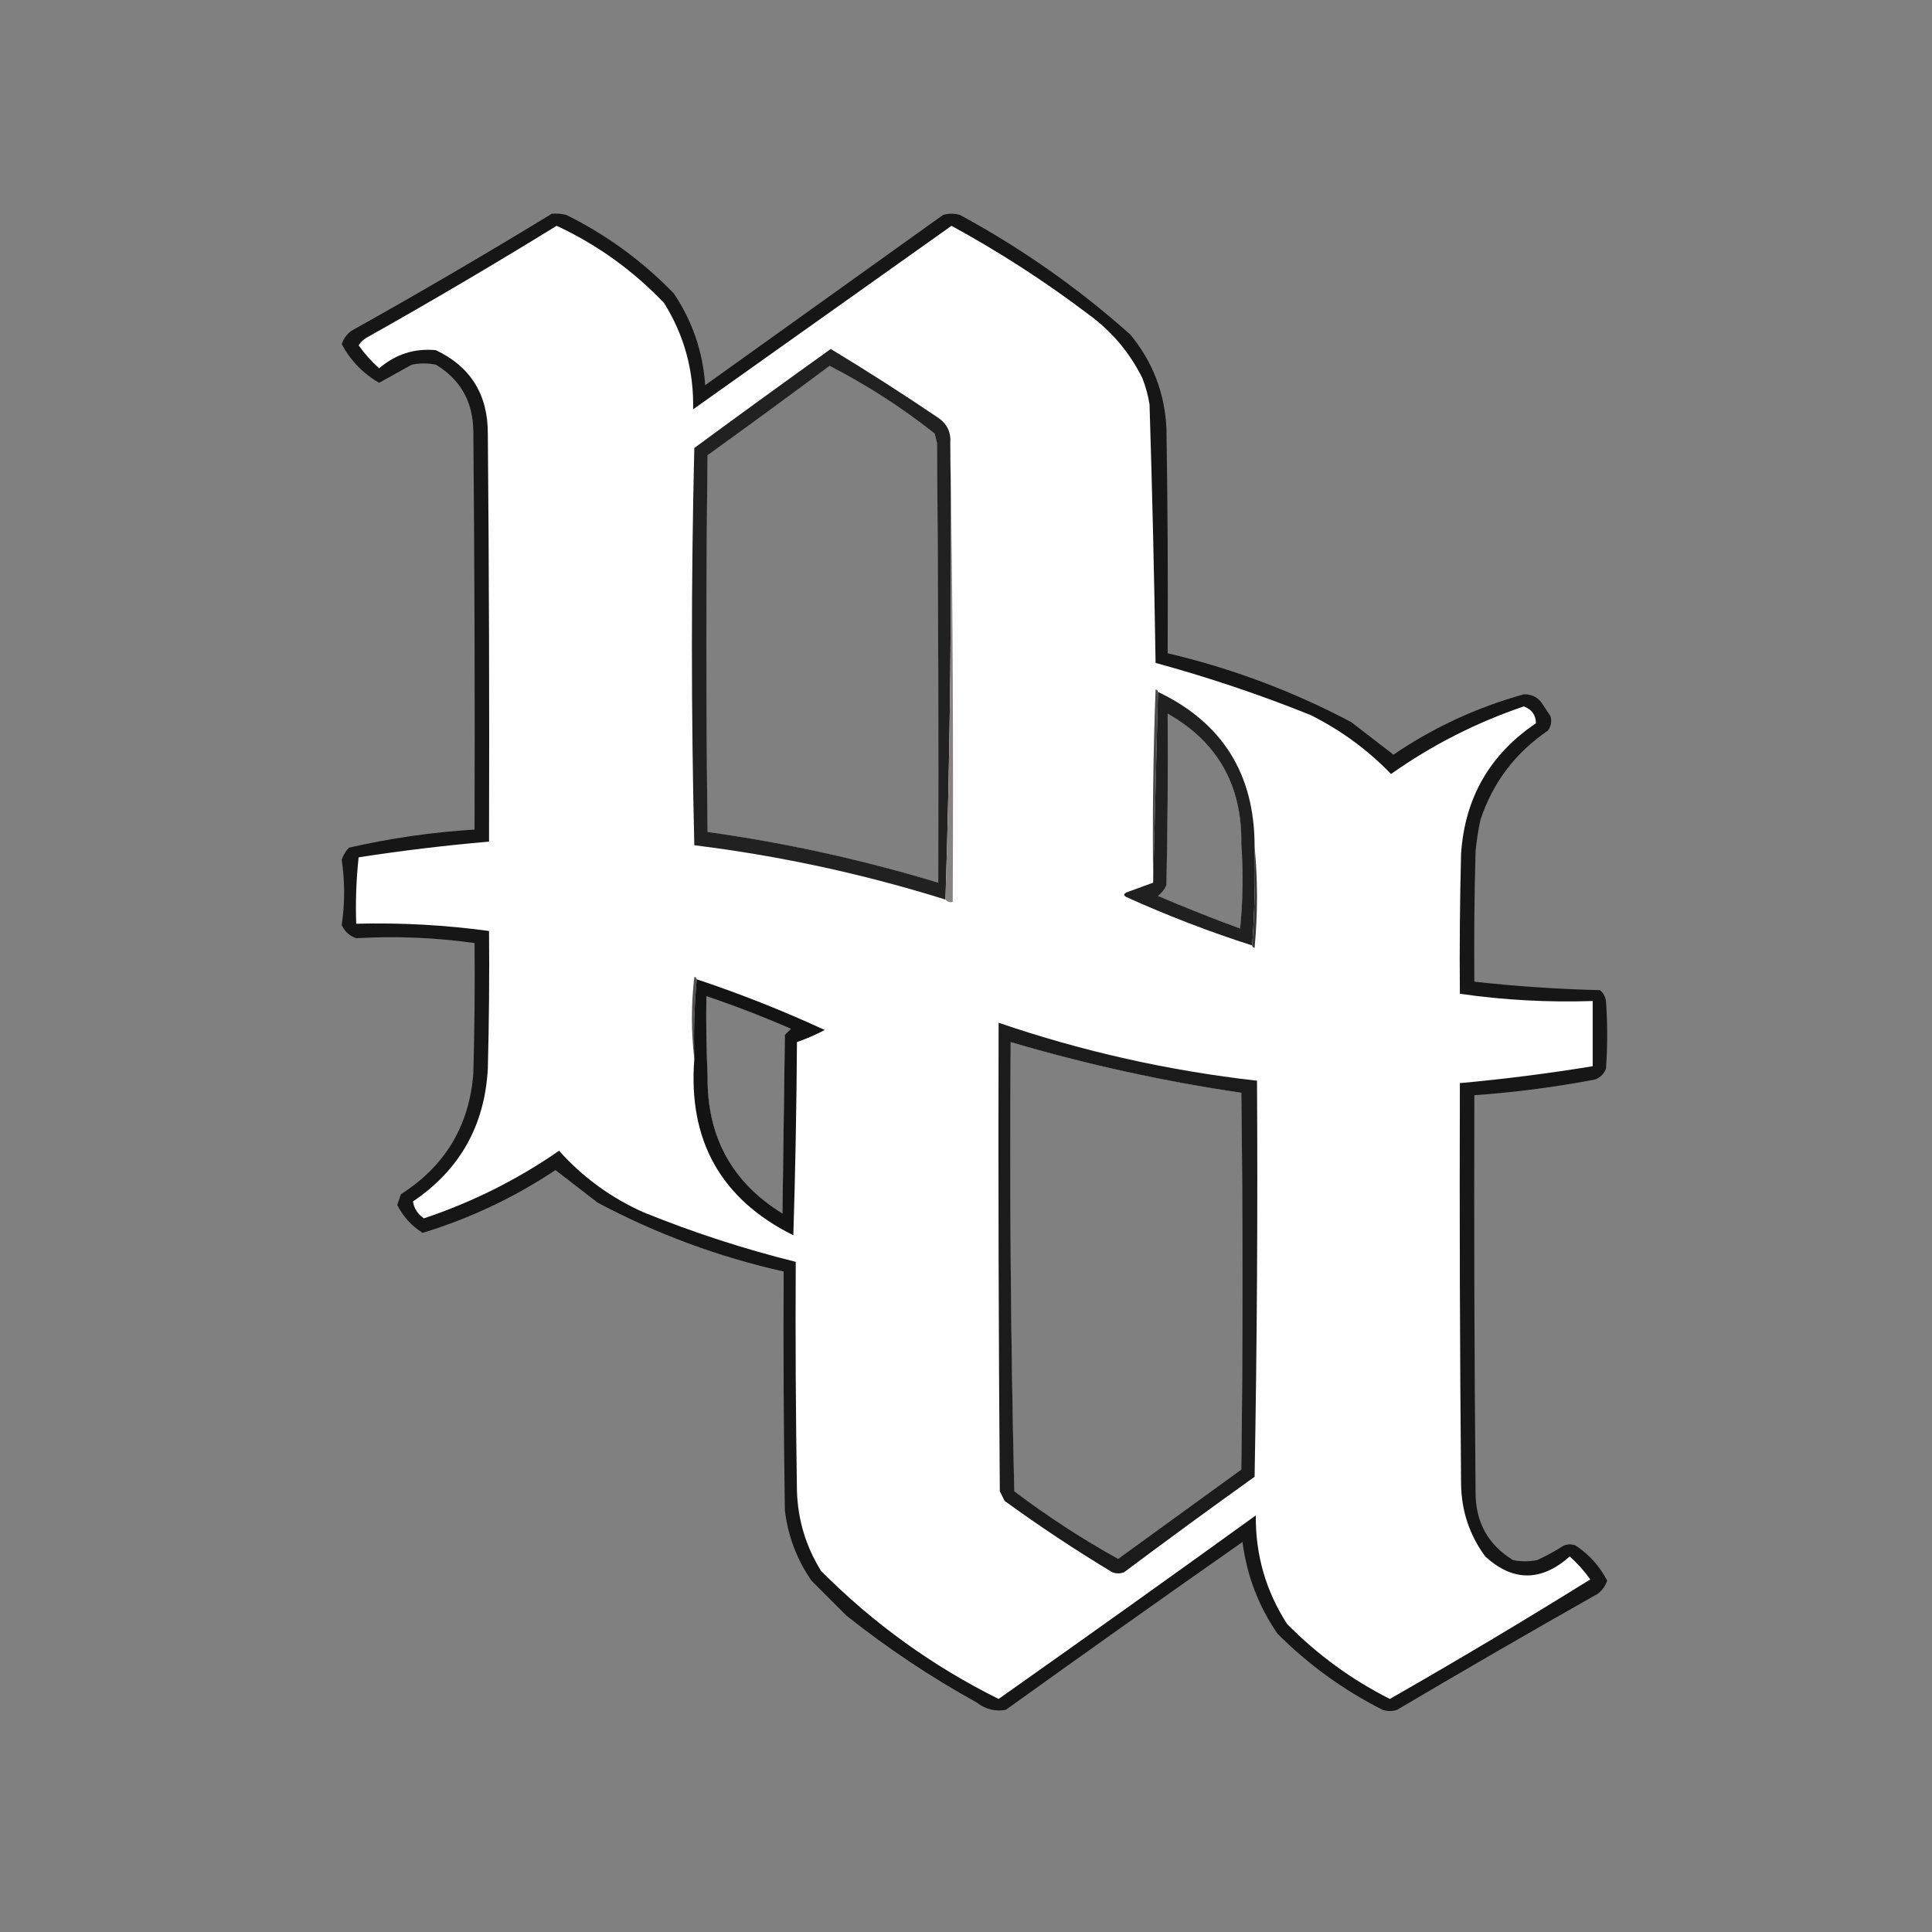 <?xml version="1.0" encoding="UTF-8"?>
<!DOCTYPE svg PUBLIC "-//W3C//DTD SVG 1.1//EN" "http://www.w3.org/Graphics/SVG/1.1/DTD/svg11.dtd">
<svg xmlns="http://www.w3.org/2000/svg" version="1.1" width="800px" height="800px" style="shape-rendering:geometricPrecision; text-rendering:geometricPrecision; image-rendering:optimizeQuality; fill-rule:evenodd; clip-rule:evenodd" xmlns:xlink="http://www.w3.org/1999/xlink">
<rect width="100%" height="100%" fill="#808080" stroke="none"/>
<g><path style="opacity:0.905" fill="#0d0c0c" d="M 228.5,88.5 C 230.527,88.338 232.527,88.504 234.5,89C 251.196,97.266 266.029,108.1 279,121.5C 286.708,132.955 291.041,145.621 292,159.5C 324.833,136 357.667,112.5 390.5,89C 392.833,88.333 395.167,88.333 397.5,89C 422.938,102.776 446.438,119.276 468,138.5C 477.314,149.765 482.314,162.765 483,177.5C 483.5,208.498 483.667,239.498 483.5,270.5C 510.088,276.75 535.422,286.25 559.5,299C 565.344,303.514 571.178,308.014 577,312.5C 593.588,301.207 611.588,292.874 631,287.5C 633.814,287.408 636.147,288.408 638,290.5C 639.333,292.5 640.667,294.5 642,296.5C 642.635,298.635 642.301,300.635 641,302.5C 627.472,311.69 618.138,324.024 613,339.5C 612.088,343.795 611.421,348.128 611,352.5C 610.5,370.497 610.333,388.497 610.5,406.5C 627.77,408.413 645.103,409.579 662.5,410C 663.893,411.171 664.727,412.671 665,414.5C 665.667,423.833 665.667,433.167 665,442.5C 664.167,444.667 662.667,446.167 660.5,447C 643.952,450.147 627.285,452.314 610.5,453.5C 610.333,508.168 610.5,562.834 611,617.5C 610.855,630.053 616.022,639.553 626.5,646C 629.833,646.667 633.167,646.667 636.5,646C 640.327,644.254 643.993,642.254 647.5,640C 649.167,639.333 650.833,639.333 652.5,640C 658.073,643.739 662.406,648.572 665.5,654.5C 664.747,656.753 663.414,658.587 661.5,660C 633.67,675.747 606.003,691.747 578.5,708C 576.5,708.667 574.5,708.667 572.5,708C 556.32,699.826 541.82,689.326 529,676.5C 521.11,665.044 516.277,652.378 514.5,638.5C 481.694,661.472 449.028,684.639 416.5,708C 412.091,708.805 408.091,707.805 404.5,705C 385.468,694.488 367.468,682.488 350.5,669C 345.667,664.167 340.833,659.333 336,654.5C 329.972,645.753 326.306,636.086 325,625.5C 324.5,592.502 324.333,559.502 324.5,526.5C 297.519,520.452 271.853,510.952 247.5,498C 241.656,493.486 235.822,488.986 230,484.5C 212.974,495.845 194.641,504.512 175,510.5C 170.484,507.666 166.984,503.833 164.5,499C 165,497.5 165.5,496 166,494.5C 184.315,482.846 194.315,466.179 196,444.5C 196.5,426.503 196.667,408.503 196.5,390.5C 180.195,388.209 163.862,387.543 147.5,388.5C 144.698,387.531 142.698,385.698 141.5,383C 142.833,374 142.833,365 141.5,356C 142.13,354.108 143.13,352.441 144.5,351C 161.627,347.09 178.96,344.59 196.5,343.5C 196.667,288.499 196.5,233.499 196,178.5C 195.851,166.355 190.684,157.188 180.5,151C 177.167,150.333 173.833,150.333 170.5,151C 166,153.5 161.5,156 157,158.5C 150.308,154.641 145.141,149.308 141.5,142.5C 142.253,140.247 143.586,138.413 145.5,137C 173.558,121.311 201.225,105.145 228.5,88.5 Z M 343.5,151.5 C 358.905,159.401 373.405,168.734 387,179.5C 387.333,180.833 387.667,182.167 388,183.5C 388.5,244.166 388.667,304.832 388.5,365.5C 357.205,356.008 325.372,349.008 293,344.5C 292.333,292.5 292.333,240.5 293,188.5C 309.99,176.268 326.823,163.934 343.5,151.5 Z M 483.5,295.5 C 504.219,307.247 514.386,325.247 514,349.5C 514.833,361.181 514.666,372.848 513.5,384.5C 502.054,380.277 490.721,375.777 479.5,371C 481.049,369.786 482.215,368.286 483,366.5C 483.5,342.836 483.667,319.169 483.5,295.5 Z M 292.5,412.5 C 304.339,416.503 316.006,421.003 327.5,426C 326.667,426.833 325.833,427.667 325,428.5C 324.667,453.167 324.333,477.833 324,502.5C 303.004,489.521 292.67,470.521 293,445.5C 292.5,434.505 292.333,423.505 292.5,412.5 Z M 418.5,431.5 C 449.849,440.736 481.682,447.736 514,452.5C 514.667,504.5 514.667,556.5 514,608.5C 496.989,620.848 479.989,633.181 463,645.5C 448.001,637.169 433.667,627.835 420,617.5C 418.534,555.523 418.034,493.523 418.5,431.5 Z"/></g>
<g><path style="opacity:1" fill="#fefefe" d="M 230.5,93.5 C 247.304,101.329 262.137,111.995 275,125.5C 283.348,138.886 287.348,153.553 287,169.5C 322.667,144.167 358.333,118.833 394,93.5C 413.769,104.296 432.603,116.463 450.5,130C 460.193,137.022 467.693,145.855 473,156.5C 474.408,160.057 475.408,163.724 476,167.5C 477.12,203.142 477.953,238.809 478.5,274.5C 500.26,280.439 521.594,287.606 542.5,296C 555.07,302.234 566.236,310.401 576,320.5C 592.945,308.527 611.278,299.194 631,292.5C 634.312,293.791 635.979,296.124 636,299.5C 616.885,312.39 606.551,330.39 605,353.5C 604.5,372.83 604.333,392.164 604.5,411.5C 622.723,414.116 641.057,415.116 659.5,414.5C 659.5,423.5 659.5,432.5 659.5,441.5C 641.251,444.488 622.918,446.821 604.5,448.5C 604.333,503.834 604.5,559.168 605,614.5C 605.151,625.619 608.484,635.619 615,644.5C 626.493,654.978 638.16,654.978 650,644.5C 653.217,647.38 656.05,650.547 658.5,654C 631.193,670.992 603.526,687.492 575.5,703.5C 559.649,695.49 545.482,685.156 533,672.5C 524.178,658.893 519.845,643.893 520,627.5C 484.639,653.027 449.139,678.361 413.5,703.5C 386.086,689.876 361.586,672.209 340,650.5C 333.732,640.435 330.398,629.435 330,617.5C 329.5,585.835 329.333,554.168 329.5,522.5C 308.036,517.179 287.036,510.345 266.5,502C 252.988,495.982 241.321,487.482 231.5,476.5C 214.228,488.469 195.561,497.803 175.5,504.5C 172.942,502.69 171.442,500.357 171,497.5C 190.386,484.406 200.72,466.073 202,442.5C 202.5,423.503 202.667,404.503 202.5,385.5C 184.264,383.019 165.931,382.019 147.5,382.5C 147.182,373.249 147.515,364.083 148.5,355C 166.433,352.224 184.433,350.057 202.5,348.5C 202.667,292.166 202.5,235.832 202,179.5C 202.013,163.33 194.847,151.83 180.5,145C 171.669,144.155 163.836,146.655 157,152.5C 153.783,149.62 150.95,146.453 148.5,143C 149.272,141.779 150.272,140.779 151.5,140C 178.226,124.978 204.559,109.478 230.5,93.5 Z M 343.5,151.5 C 326.823,163.934 309.99,176.268 293,188.5C 292.333,240.5 292.333,292.5 293,344.5C 325.372,349.008 357.205,356.008 388.5,365.5C 388.667,304.832 388.5,244.166 388,183.5C 387.667,182.167 387.333,180.833 387,179.5C 373.405,168.734 358.905,159.401 343.5,151.5 Z M 483.5,295.5 C 483.667,319.169 483.5,342.836 483,366.5C 482.215,368.286 481.049,369.786 479.5,371C 490.721,375.777 502.054,380.277 513.5,384.5C 514.666,372.848 514.833,361.181 514,349.5C 514.386,325.247 504.219,307.247 483.5,295.5 Z M 292.5,412.5 C 292.333,423.505 292.5,434.505 293,445.5C 292.67,470.521 303.004,489.521 324,502.5C 324.333,477.833 324.667,453.167 325,428.5C 325.833,427.667 326.667,426.833 327.5,426C 316.006,421.003 304.339,416.503 292.5,412.5 Z M 418.5,431.5 C 418.034,493.523 418.534,555.523 420,617.5C 433.667,627.835 448.001,637.169 463,645.5C 479.989,633.181 496.989,620.848 514,608.5C 514.667,556.5 514.667,504.5 514,452.5C 481.682,447.736 449.849,440.736 418.5,431.5 Z"/></g>
<g><path style="opacity:0.905" fill="#0b0a0a" d="M 393.5,183.5 C 394.163,246.842 393.496,309.842 391.5,372.5C 357.562,361.878 322.895,354.378 287.5,350C 286.17,295.234 286.17,240.401 287.5,185.5C 306.245,171.711 325.078,158.044 344,144.5C 359.088,153.626 373.921,163.126 388.5,173C 392.192,175.55 393.858,179.05 393.5,183.5 Z M 343.5,151.5 C 326.823,163.934 309.99,176.268 293,188.5C 292.333,240.5 292.333,292.5 293,344.5C 325.372,349.008 357.205,356.008 388.5,365.5C 388.667,304.832 388.5,244.166 388,183.5C 387.667,182.167 387.333,180.833 387,179.5C 373.405,168.734 358.905,159.401 343.5,151.5 Z"/></g>
<g><path style="opacity:1" fill="#868382" d="M 393.5,183.5 C 394.499,246.664 394.832,309.998 394.5,373.5C 393.209,373.737 392.209,373.404 391.5,372.5C 393.496,309.842 394.163,246.842 393.5,183.5 Z"/></g>
<g><path style="opacity:1" fill="#4d4b4a" d="M 479.5,286.5 C 478.833,312.833 478.167,339.167 477.5,365.5C 477.167,338.825 477.5,312.158 478.5,285.5C 479.107,285.624 479.44,285.957 479.5,286.5 Z"/></g>
<g><path style="opacity:0.898" fill="#070707" d="M 479.5,286.5 C 506.207,299.256 519.54,320.589 519.5,350.5C 519.829,364.344 519.496,378.01 518.5,391.5C 500.81,385.825 483.477,379.158 466.5,371.5C 465.167,370.833 465.167,370.167 466.5,369.5C 470.19,368.16 473.857,366.826 477.5,365.5C 478.167,339.167 478.833,312.833 479.5,286.5 Z M 483.5,295.5 C 483.667,319.169 483.5,342.836 483,366.5C 482.215,368.286 481.049,369.786 479.5,371C 490.721,375.777 502.054,380.277 513.5,384.5C 514.666,372.848 514.833,361.181 514,349.5C 514.386,325.247 504.219,307.247 483.5,295.5 Z"/></g>
<g><path style="opacity:1" fill="#373535" d="M 519.5,350.5 C 520.826,364.339 520.826,378.339 519.5,392.5C 518.893,392.376 518.56,392.043 518.5,391.5C 519.496,378.01 519.829,364.344 519.5,350.5 Z"/></g>
<g><path style="opacity:1" fill="#545251" d="M 288.5,405.5 C 287.505,416.321 287.172,427.321 287.5,438.5C 286.176,427.326 286.176,415.993 287.5,404.5C 288.107,404.624 288.44,404.957 288.5,405.5 Z"/></g>
<g><path style="opacity:0.94" fill="#050505" d="M 288.5,405.5 C 306.573,411.523 324.24,418.523 341.5,426.5C 337.783,428.46 333.95,430.127 330,431.5C 329.833,458.173 329.333,484.84 328.5,511.5C 298.538,496.598 284.871,472.265 287.5,438.5C 287.172,427.321 287.505,416.321 288.5,405.5 Z M 292.5,412.5 C 292.333,423.505 292.5,434.505 293,445.5C 292.67,470.521 303.004,489.521 324,502.5C 324.333,477.833 324.667,453.167 325,428.5C 325.833,427.667 326.667,426.833 327.5,426C 316.006,421.003 304.339,416.503 292.5,412.5 Z"/></g>
<g><path style="opacity:0.912" fill="#060606" d="M 413.5,423.5 C 448.23,435.371 483.897,443.371 520.5,447.5C 520.833,502.171 520.5,556.837 519.5,611.5C 501.36,624.473 483.36,637.64 465.5,651C 463.833,651.667 462.167,651.667 460.5,651C 445.237,641.787 430.404,631.954 416,621.5C 415.333,620.167 414.667,618.833 414,617.5C 413.5,552.834 413.333,488.168 413.5,423.5 Z M 418.5,431.5 C 418.034,493.523 418.534,555.523 420,617.5C 433.667,627.835 448.001,637.169 463,645.5C 479.989,633.181 496.989,620.848 514,608.5C 514.667,556.5 514.667,504.5 514,452.5C 481.682,447.736 449.849,440.736 418.5,431.5 Z"/></g>
</svg>
